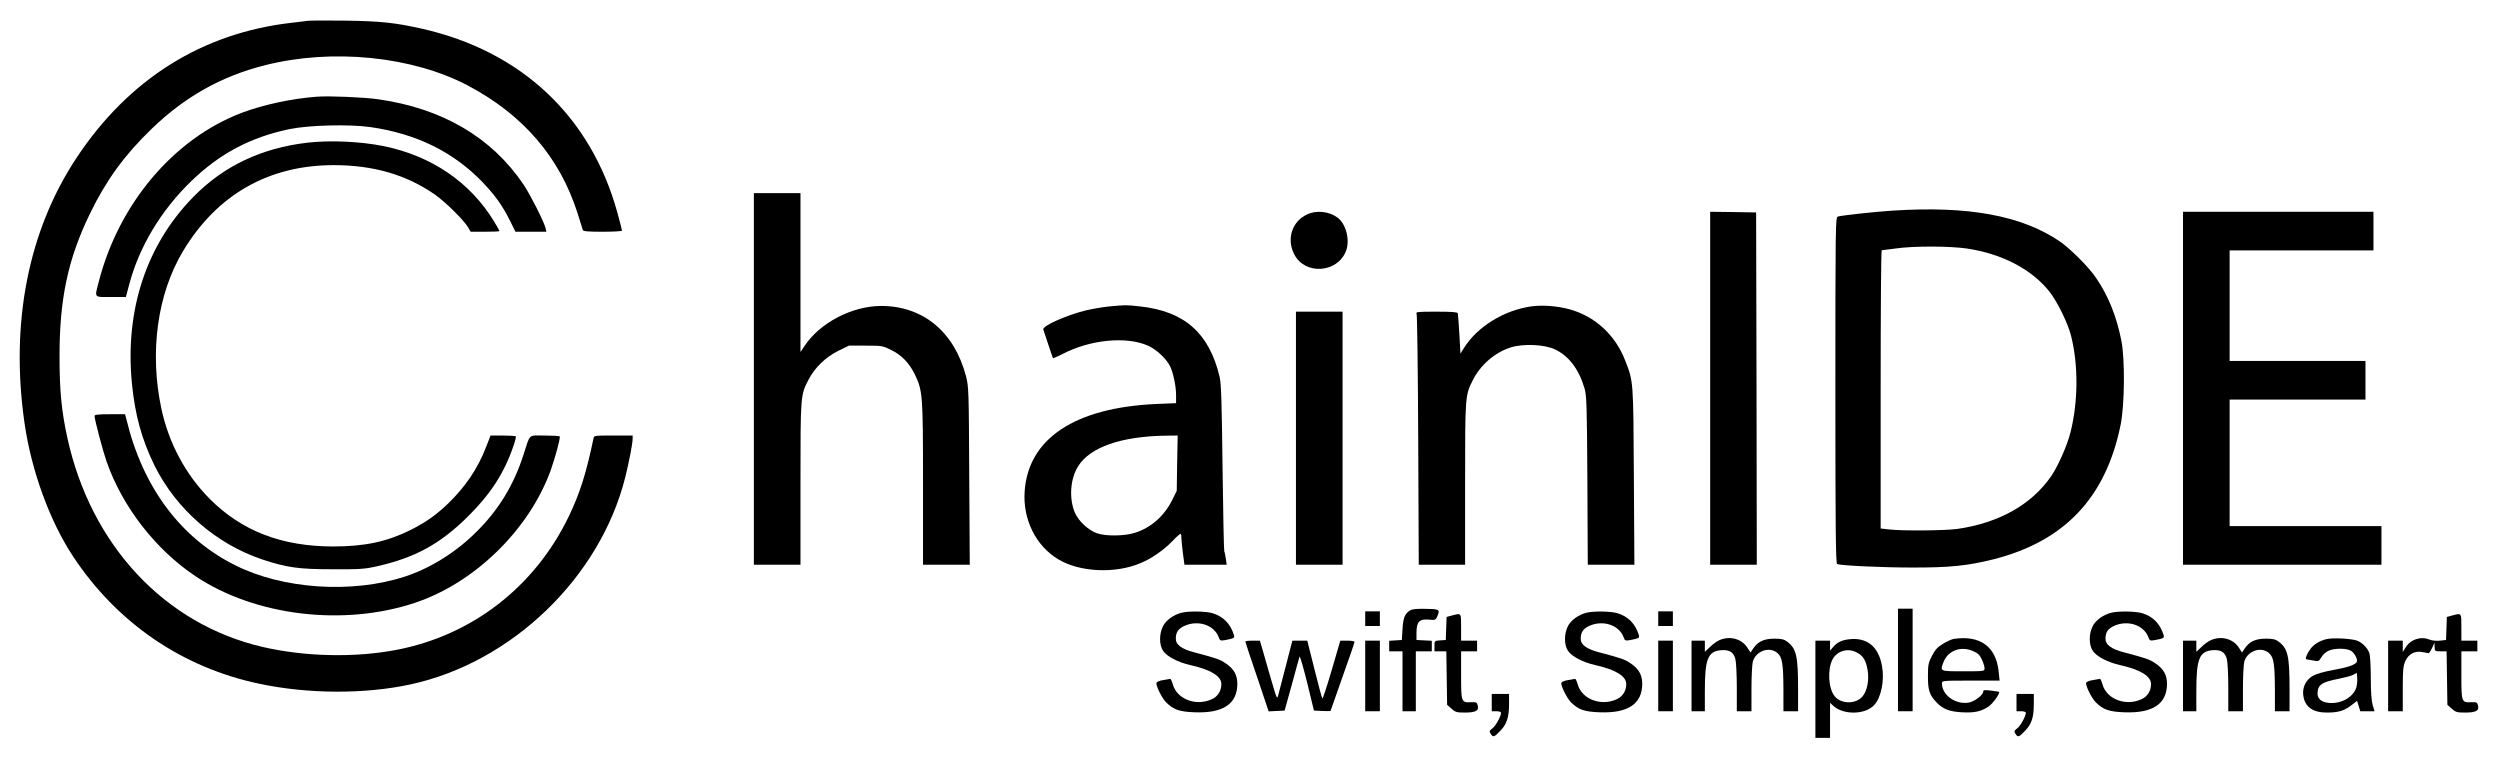 <?xml version="1.0" standalone="no"?>
<!DOCTYPE svg PUBLIC "-//W3C//DTD SVG 20010904//EN"
 "http://www.w3.org/TR/2001/REC-SVG-20010904/DTD/svg10.dtd">
<svg version="1.0" xmlns="http://www.w3.org/2000/svg"
 width="1877pt" height="570pt" viewBox="0 0 1877 570"
 preserveAspectRatio="xMidYMid meet">

<g transform="translate(0,570) scale(0.1,-0.1)"
fill="#000000" stroke="none">
<path d="M2315 5544 c-16 -2 -73 -9 -125 -15 -670 -76 -1223 -422 -1614 -1012
-365 -550 -501 -1246 -391 -2000 52 -355 189 -729 362 -992 330 -501 822 -838
1402 -959 365 -77 786 -79 1131 -5 762 164 1425 803 1614 1554 29 116 56 257
56 291 l0 24 -145 0 c-142 0 -145 0 -149 -22 -56 -267 -103 -414 -187 -588
-254 -526 -724 -890 -1291 -999 -311 -60 -687 -52 -1003 21 -738 170 -1294
765 -1470 1574 -43 198 -58 350 -58 604 -1 433 63 736 228 1075 121 250 260
442 466 640 247 238 520 392 844 474 507 130 1114 69 1533 -154 412 -219 685
-538 818 -955 20 -63 38 -121 40 -127 2 -10 41 -13 149 -13 80 0 145 4 145 8
0 5 -15 64 -34 133 -199 725 -721 1215 -1470 1384 -203 45 -307 56 -571 60
-137 2 -263 1 -280 -1z"/>
<path d="M2380 4974 c-190 -14 -403 -60 -565 -121 -511 -194 -925 -684 -1075
-1274 -30 -117 -37 -109 93 -109 l112 0 24 90 c74 284 239 560 468 781 214
207 447 330 739 390 144 30 449 37 604 15 348 -50 627 -188 846 -417 93 -98
145 -171 203 -286 l41 -83 116 0 116 0 -6 28 c-13 50 -113 248 -165 326 -240
356 -612 573 -1094 641 -107 15 -363 26 -457 19z"/>
<path d="M2310 4629 c-347 -40 -633 -176 -860 -409 -351 -359 -512 -847 -460
-1394 23 -240 74 -425 170 -621 162 -327 462 -589 808 -705 183 -61 275 -74
527 -74 205 -1 241 1 334 22 288 65 477 168 687 377 169 168 271 326 339 527
13 36 21 69 17 72 -3 3 -47 6 -97 6 l-92 0 -33 -85 c-63 -163 -154 -298 -286
-426 -91 -87 -165 -139 -281 -198 -177 -88 -344 -124 -583 -124 -387 1 -684
116 -925 357 -181 182 -308 419 -363 676 -91 423 -31 863 162 1184 254 424
643 646 1131 646 298 0 544 -71 759 -220 78 -54 219 -193 251 -248 l19 -32
108 0 c59 0 108 2 108 5 0 3 -18 36 -41 73 -179 294 -470 493 -834 566 -171
34 -396 44 -565 25z"/>
<path d="M5660 2855 l0 -1395 175 0 175 0 0 608 c0 670 0 667 63 786 47 89
127 165 221 212 l80 39 126 0 c122 0 127 -1 192 -33 79 -39 136 -99 178 -186
58 -122 60 -155 60 -821 l0 -605 175 0 176 0 -4 667 c-3 651 -4 670 -25 751
-88 332 -323 525 -637 525 -218 -1 -459 -126 -575 -301 l-30 -45 0 596 0 597
-175 0 -175 0 0 -1395z"/>
<path d="M14215 4119 c-132 -8 -386 -36 -417 -45 -17 -5 -18 -76 -18 -1305 0
-1031 3 -1300 13 -1304 35 -12 341 -26 561 -26 282 -1 417 13 610 61 536 135
847 463 958 1012 30 151 33 492 5 632 -37 184 -97 333 -188 467 -54 82 -196
223 -276 278 -287 193 -682 266 -1248 230z m553 -285 c262 -39 485 -155 618
-322 60 -76 140 -238 164 -335 55 -219 53 -494 -5 -724 -25 -99 -93 -252 -144
-327 -147 -214 -392 -352 -704 -397 -90 -13 -416 -16 -514 -4 l-63 7 0 1044
c0 574 3 1044 8 1045 4 0 50 6 102 13 135 20 409 19 538 0z"/>
<path d="M9815 4091 c-115 -53 -158 -186 -97 -302 81 -156 324 -139 388 27 31
83 0 204 -65 251 -62 46 -157 56 -226 24z"/>
<path d="M12840 2785 l0 -1325 175 0 175 0 -2 1323 -3 1322 -172 3 -173 2 0
-1325z"/>
<path d="M16390 2785 l0 -1325 745 0 745 0 0 145 0 145 -570 0 -570 0 0 475 0
475 510 0 510 0 0 145 0 145 -510 0 -510 0 0 415 0 415 540 0 540 0 0 145 0
145 -715 0 -715 0 0 -1325z"/>
<path d="M8325 3399 c-49 -5 -128 -19 -175 -30 -148 -37 -326 -117 -317 -143
2 -6 19 -56 37 -111 18 -55 34 -102 36 -104 2 -2 34 12 71 31 210 109 481 135
644 62 61 -28 134 -95 163 -152 24 -47 46 -149 46 -218 l0 -61 -147 -6 c-613
-27 -964 -260 -990 -658 -14 -209 84 -407 252 -508 161 -97 426 -110 618 -29
83 34 177 100 239 165 31 33 60 58 63 55 3 -3 5 -17 5 -30 0 -14 5 -65 11
-114 l12 -88 158 0 159 0 -6 43 c-3 23 -8 49 -12 57 -3 8 -9 292 -13 630 -6
504 -10 627 -22 681 -79 330 -264 493 -602 529 -100 11 -104 11 -230 -1z m513
-1177 l-3 -207 -33 -67 c-60 -122 -161 -211 -283 -249 -77 -24 -216 -26 -282
-3 -65 22 -139 91 -167 155 -45 107 -35 254 25 349 90 143 323 224 658 229
l89 1 -4 -208z"/>
<path d="M11500 3400 c-207 -28 -411 -154 -510 -315 l-25 -40 -8 145 c-5 80
-10 151 -12 158 -3 9 -44 12 -161 12 -145 0 -156 -1 -148 -17 4 -10 10 -438
12 -950 l4 -933 174 0 174 0 0 608 c0 664 0 663 59 780 58 114 166 207 285
244 92 29 250 22 328 -14 106 -49 182 -149 225 -295 15 -52 18 -128 21 -690
l3 -633 175 0 175 0 -4 663 c-4 723 -3 711 -65 870 -75 194 -229 334 -422 386
-93 24 -195 32 -280 21z"/>
<path d="M9730 2410 l0 -950 175 0 175 0 0 950 0 950 -175 0 -175 0 0 -950z"/>
<path d="M710 2577 c0 -28 61 -257 90 -342 120 -342 368 -661 669 -862 447
-298 1112 -378 1649 -198 448 150 856 550 1017 995 35 99 75 247 67 254 -3 3
-54 6 -114 6 -125 0 -105 18 -158 -145 -72 -225 -185 -411 -350 -575 -154
-155 -348 -276 -540 -339 -396 -129 -915 -95 -1272 84 -411 204 -695 585 -818
1093 l-11 42 -114 0 c-87 0 -115 -3 -115 -13z"/>
<path d="M10582 1114 c-36 -25 -47 -54 -52 -139 l-5 -80 -47 -3 -48 -3 0 -40
0 -39 50 0 50 0 0 -225 0 -225 50 0 50 0 0 225 0 225 60 0 60 0 0 40 0 39 -57
3 -58 3 0 57 c1 80 22 102 92 96 52 -5 52 -4 67 31 18 46 11 49 -104 50 -62 1
-92 -3 -108 -15z"/>
<path d="M14250 745 l0 -385 55 0 55 0 0 385 0 385 -55 0 -55 0 0 -385z"/>
<path d="M8873 1100 c-60 -14 -120 -57 -142 -103 -29 -60 -28 -140 2 -184 28
-42 113 -86 202 -106 154 -34 235 -83 235 -143 0 -51 -27 -94 -72 -114 -118
-54 -260 0 -292 110 -7 25 -16 44 -20 43 -3 -1 -27 -5 -52 -9 -25 -3 -48 -13
-51 -20 -7 -19 40 -115 73 -148 55 -54 99 -70 215 -74 212 -8 318 63 319 213
0 66 -25 112 -85 153 -47 32 -68 39 -234 83 -101 26 -145 59 -143 107 1 46 19
72 65 93 102 46 222 7 257 -85 9 -26 13 -28 48 -22 68 13 73 16 66 39 -26 84
-79 138 -160 163 -50 15 -177 17 -231 4z"/>
<path d="M10250 1055 l0 -55 55 0 55 0 0 55 0 55 -55 0 -55 0 0 -55z"/>
<path d="M11913 1100 c-60 -14 -120 -57 -142 -103 -29 -60 -28 -140 2 -184 28
-42 113 -86 202 -106 154 -34 235 -83 235 -143 0 -51 -27 -94 -72 -114 -118
-54 -260 0 -292 110 -7 25 -16 44 -20 43 -3 -1 -27 -5 -52 -9 -25 -3 -48 -13
-51 -20 -7 -19 40 -115 73 -148 55 -54 99 -70 215 -74 212 -8 318 63 319 213
0 66 -25 112 -85 153 -47 32 -68 39 -234 83 -101 26 -145 59 -143 107 1 46 19
72 65 93 102 46 222 7 257 -85 9 -26 13 -28 48 -22 68 13 73 16 66 39 -26 84
-79 138 -160 163 -50 15 -177 17 -231 4z"/>
<path d="M12450 1055 l0 -55 55 0 55 0 0 55 0 55 -55 0 -55 0 0 -55z"/>
<path d="M15853 1100 c-60 -14 -120 -57 -142 -103 -29 -60 -28 -140 2 -184 28
-42 113 -86 202 -106 154 -34 235 -83 235 -143 0 -51 -27 -94 -72 -114 -118
-54 -260 0 -292 110 -7 25 -16 44 -20 43 -3 -1 -27 -5 -52 -9 -25 -3 -48 -13
-51 -20 -7 -19 40 -115 73 -148 55 -54 99 -70 215 -74 212 -8 318 63 319 213
0 66 -25 112 -85 153 -47 32 -68 39 -234 83 -101 26 -145 59 -143 107 1 46 19
72 65 93 102 46 222 7 257 -85 9 -26 13 -28 48 -22 68 13 73 16 66 39 -26 84
-79 138 -160 163 -50 15 -177 17 -231 4z"/>
<path d="M10898 1078 l-37 -10 -3 -86 -3 -87 -42 -3 c-43 -3 -43 -3 -43 -43
l0 -39 44 0 45 0 3 -201 3 -201 33 -29 c29 -26 39 -29 100 -29 82 0 107 14 97
53 -6 24 -11 26 -50 25 -74 -4 -75 0 -75 203 l0 179 60 0 60 0 0 40 0 40 -60
0 -60 0 0 100 c0 111 3 108 -72 88z"/>
<path d="M18408 1078 l-37 -10 -3 -86 -3 -87 -45 -5 c-27 -3 -59 0 -80 8 -66
27 -143 1 -180 -61 l-20 -32 0 43 0 42 -55 0 -55 0 0 -265 0 -265 55 0 55 0 0
168 c0 144 3 173 20 210 24 53 73 78 129 66 20 -4 40 -8 44 -8 5 -1 17 17 27
39 l18 40 1 -32 c1 -32 2 -33 45 -33 l45 0 3 -201 3 -201 33 -29 c29 -26 39
-29 100 -29 82 0 107 14 97 53 -6 24 -11 26 -50 25 -74 -4 -75 0 -75 203 l0
179 60 0 60 0 0 40 0 40 -60 0 -60 0 0 100 c0 111 3 108 -72 88z"/>
<path d="M12910 894 c-19 -8 -52 -31 -72 -52 l-38 -36 0 42 0 42 -50 0 -50 0
0 -265 0 -265 50 0 50 0 0 150 c0 241 22 298 118 308 65 6 97 -13 111 -65 6
-21 11 -118 11 -215 l0 -178 55 0 55 0 0 168 c0 92 5 184 10 204 23 81 125
117 185 65 36 -31 44 -79 45 -274 l0 -163 55 0 55 0 0 168 c0 249 -13 304 -84
356 -21 16 -42 21 -94 21 -77 0 -124 -22 -158 -73 l-21 -31 -24 37 c-43 66
-131 90 -209 56z"/>
<path d="M13880 900 c-55 -7 -88 -24 -117 -58 l-23 -27 0 38 0 37 -55 0 -55 0
0 -365 0 -365 55 0 55 0 0 132 0 131 23 -21 c76 -72 242 -69 309 5 52 57 78
185 58 293 -26 147 -114 217 -250 200z m59 -98 c48 -24 69 -57 82 -127 15 -78
-2 -164 -39 -206 -51 -57 -158 -55 -206 2 -49 57 -57 204 -17 279 34 63 114
87 180 52z"/>
<path d="M14669 903 c-15 -2 -51 -18 -80 -36 -43 -26 -59 -44 -84 -91 -27 -54
-30 -68 -30 -155 0 -103 11 -138 64 -194 46 -50 97 -70 192 -75 95 -5 143 6
200 44 31 21 87 99 78 109 -2 2 -30 6 -61 10 -48 6 -58 5 -58 -8 0 -25 -65
-74 -108 -82 -100 -17 -202 56 -202 145 0 19 6 20 216 20 l217 0 -7 68 c-19
187 -140 275 -337 245z m149 -93 c33 -15 47 -29 62 -62 11 -24 20 -53 20 -65
0 -23 -1 -23 -160 -23 -177 0 -175 -1 -149 67 34 90 133 126 227 83z"/>
<path d="M16600 894 c-19 -8 -52 -31 -72 -52 l-38 -36 0 42 0 42 -50 0 -50 0
0 -265 0 -265 50 0 50 0 0 150 c0 241 22 298 118 308 65 6 97 -13 111 -65 6
-21 11 -118 11 -215 l0 -178 55 0 55 0 0 168 c0 92 5 184 10 204 23 81 125
117 185 65 36 -31 44 -79 45 -274 l0 -163 55 0 55 0 0 168 c0 249 -13 304 -84
356 -21 16 -42 21 -94 21 -77 0 -124 -22 -158 -73 l-21 -31 -24 37 c-43 66
-131 90 -209 56z"/>
<path d="M17465 901 c-51 -13 -93 -39 -118 -73 -27 -36 -43 -78 -30 -78 4 -1
27 -5 50 -9 41 -8 43 -7 63 26 11 19 35 40 55 48 44 19 128 19 164 0 28 -14
56 -68 45 -86 -12 -21 -69 -40 -174 -59 -72 -13 -128 -29 -155 -44 -53 -31
-80 -87 -72 -147 11 -86 71 -129 177 -129 85 0 130 13 183 54 l44 34 12 -39
12 -39 53 0 54 0 -14 47 c-9 31 -14 97 -14 204 0 87 -5 170 -11 186 -13 36
-46 71 -84 90 -34 18 -191 27 -240 14z m226 -363 c-22 -73 -117 -126 -209
-115 -53 6 -82 31 -82 69 0 65 32 88 157 111 45 9 94 22 110 30 l28 15 3 -36
c2 -20 -1 -53 -7 -74z"/>
<path d="M9350 883 c0 -4 39 -123 88 -265 l87 -259 60 3 60 3 54 195 c29 107
55 202 58 210 3 8 28 -79 57 -195 l51 -210 63 -3 c34 -2 62 -1 62 1 0 1 41
117 90 256 50 139 90 257 90 262 0 5 -24 9 -53 9 l-54 0 -64 -219 c-35 -120
-67 -217 -70 -215 -4 2 -31 101 -60 219 l-54 215 -56 0 -56 0 -47 -182 c-26
-101 -52 -201 -58 -223 -10 -39 -10 -39 -58 125 -26 91 -55 191 -64 223 l-17
57 -55 0 c-30 0 -54 -3 -54 -7z"/>
<path d="M10250 625 l0 -265 55 0 55 0 0 265 0 265 -55 0 -55 0 0 -265z"/>
<path d="M12450 625 l0 -265 55 0 55 0 0 265 0 265 -55 0 -55 0 0 -265z"/>
<path d="M11200 425 l0 -65 35 0 c21 0 35 -5 35 -12 -1 -27 -39 -96 -64 -116
-24 -18 -26 -23 -14 -41 18 -29 26 -27 73 23 49 50 65 101 65 205 l0 71 -65 0
-65 0 0 -65z"/>
<path d="M15140 425 l0 -65 35 0 c21 0 35 -5 35 -12 -1 -27 -39 -96 -64 -116
-24 -18 -26 -23 -14 -41 18 -29 26 -27 73 23 49 50 65 101 65 205 l0 71 -65 0
-65 0 0 -65z"/>
</g>
</svg>
